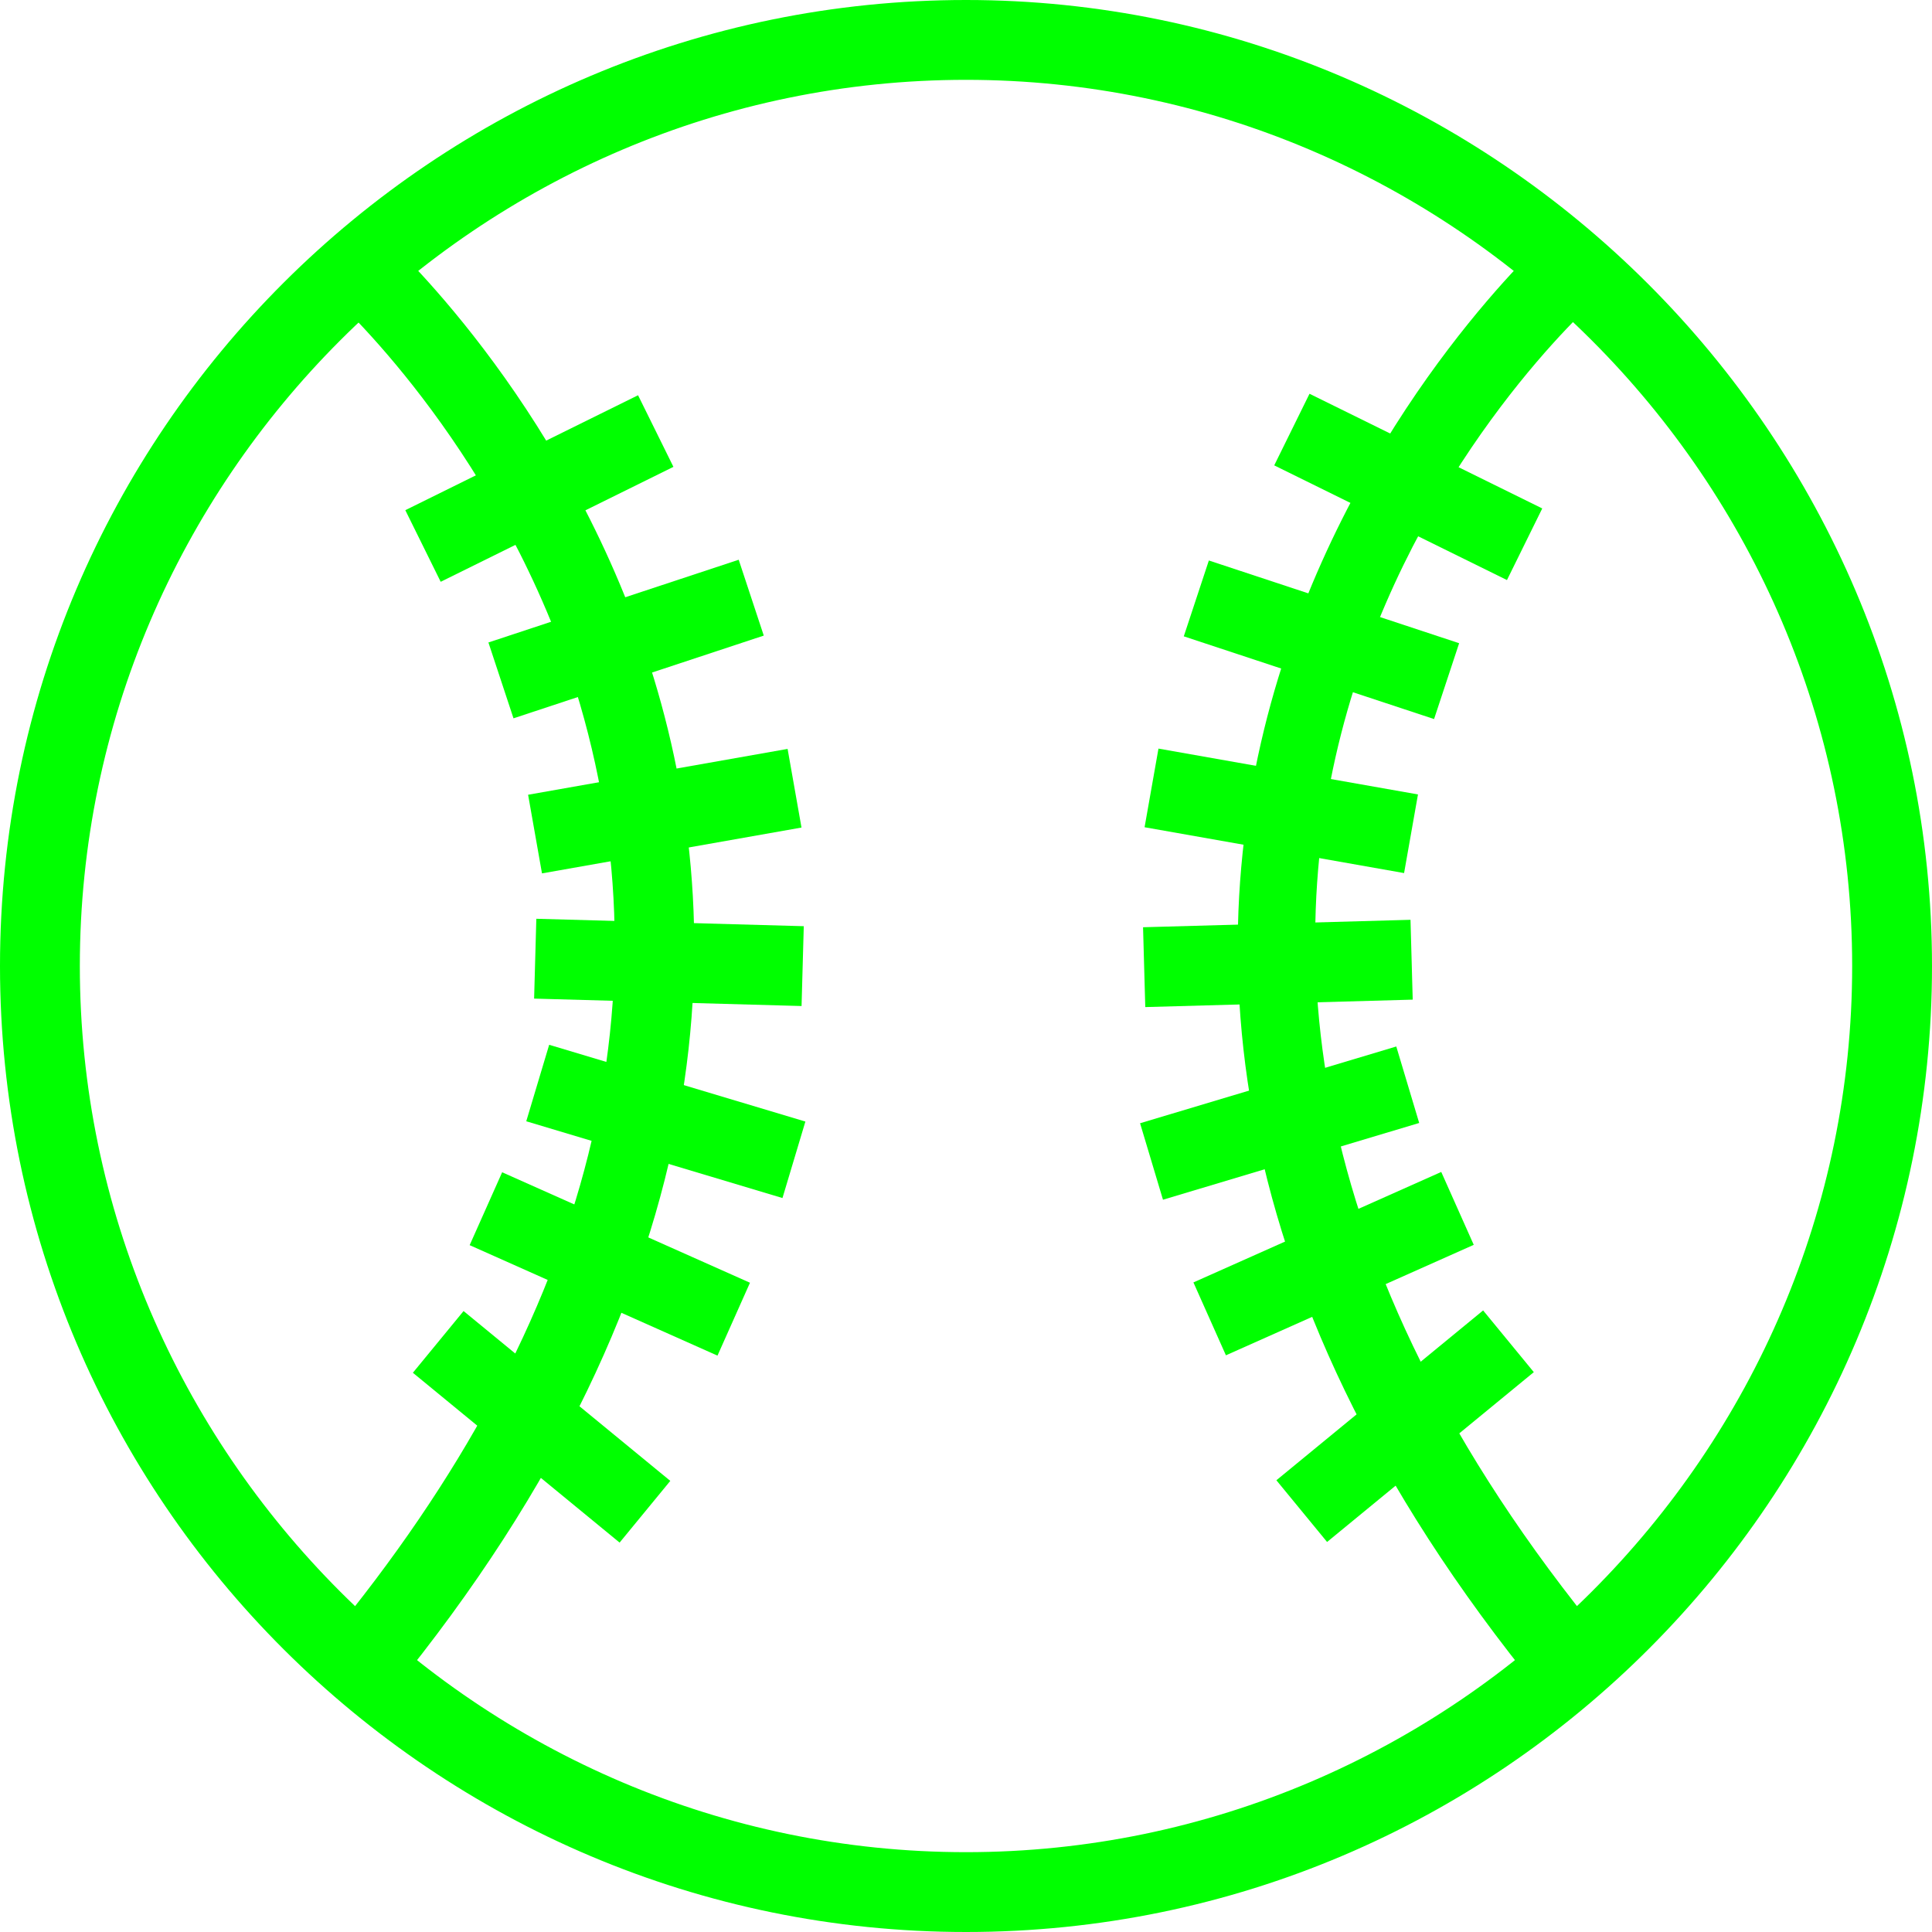 <?xml version="1.0" encoding="utf-8"?>
<!-- Generator: Adobe Illustrator 19.1.0, SVG Export Plug-In . SVG Version: 6.00 Build 0)  -->
<!DOCTYPE svg PUBLIC "-//W3C//DTD SVG 1.1//EN" "http://www.w3.org/Graphics/SVG/1.1/DTD/svg11.dtd">
<svg version="1.1" id="Layer_1" xmlns="http://www.w3.org/2000/svg" xmlns:xlink="http://www.w3.org/1999/xlink" x="0px" y="0px"
	 viewBox="0 0 48.4 48.4" style="enable-background:new 0 0 48.4 48.4;" xml:space="preserve">
<style type="text/css">
	.st0{fill:#00FF00;}
</style>
<g id="XMLID_1076_">
	<path id="XMLID_1093_" class="st0" d="M24.2,48.4C10.9,48.4,0,37.6,0,24.2S10.9,0,24.2,0s24.2,10.9,24.2,24.2S37.6,48.4,24.2,48.4z
		 M24.2,2C12,2,2,12,2,24.2s10,22.2,22.2,22.2s22.2-10,22.2-22.2S36.4,2,24.2,2z"/>
	<path id="XMLID_1092_" class="st0" d="M9.8,42.4l-1.6-1.3c6.7-8.1,8.7-16.3,6.1-24.2c-2-5.9-5.9-9.4-6-9.5l1.3-1.5
		C9.8,6.1,26.9,21.5,9.8,42.4z"/>
	<path id="XMLID_1091_" class="st0" d="M38.6,42.4C21.5,21.5,38.6,6.1,38.8,5.9l1.3,1.5C39.4,8,24.3,21.8,40.2,41.1L38.6,42.4z"/>
	
		<rect id="XMLID_1090_" x="12.5" y="9" transform="matrix(0.443 0.897 -0.897 0.443 18.52 -5.298)" class="st0" width="2" height="6.5"/>
	
		<rect id="XMLID_1089_" x="14.7" y="12.7" transform="matrix(0.314 0.95 -0.95 0.314 25.955 -3.93)" class="st0" width="2" height="6.6"/>
	
		<rect id="XMLID_1088_" x="15.7" y="17" transform="matrix(0.174 0.985 -0.985 0.174 33.744 0.339)" class="st0" width="2" height="6.6"/>
	
		<rect id="XMLID_1087_" x="13.4" y="23.1" transform="matrix(1 2.775077e-02 -2.775077e-02 1 0.677 -0.455)" class="st0" width="6.7" height="2"/>
	
		<rect id="XMLID_1086_" x="13.3" y="27.1" transform="matrix(0.958 0.287 -0.287 0.958 8.794 -3.605)" class="st0" width="6.7" height="2"/>
	
		<rect id="XMLID_1085_" x="11.9" y="30.7" transform="matrix(0.913 0.407 -0.407 0.913 14.21 -3.505)" class="st0" width="6.8" height="2"/>
	
		<rect id="XMLID_1084_" x="10.2" y="34.7" transform="matrix(0.773 0.635 -0.635 0.773 25.763 -0.456)" class="st0" width="6.7" height="2"/>
	
		<rect id="XMLID_1083_" x="32" y="11.2" transform="matrix(0.897 0.442 -0.442 0.897 9.052 -14.326)" class="st0" width="6.5" height="2"/>
	
		<rect id="XMLID_1082_" x="29.8" y="15" transform="matrix(0.95 0.314 -0.314 0.95 6.684 -9.566)" class="st0" width="6.6" height="2"/>
	
		<rect id="XMLID_1081_" x="28.8" y="19.3" transform="matrix(0.985 0.174 -0.174 0.985 4.012 -5.268)" class="st0" width="6.6" height="2"/>
	
		<rect id="XMLID_1080_" x="31" y="20.8" transform="matrix(2.782126e-02 1 -1 2.782126e-02 55.273 -8.536)" class="st0" width="2" height="6.7"/>
	
		<rect id="XMLID_1079_" x="31.1" y="24.8" transform="matrix(0.287 0.958 -0.958 0.287 49.812 -10.695)" class="st0" width="2" height="6.7"/>
	
		<rect id="XMLID_1078_" x="32.4" y="28.3" transform="matrix(0.407 0.913 -0.913 0.407 48.757 -11.74)" class="st0" width="2" height="6.8"/>
	
		<rect id="XMLID_1077_" x="34.2" y="32.4" transform="matrix(0.635 0.773 -0.773 0.635 40.483 -14.182)" class="st0" width="2" height="6.7"/>
</g>
</svg>
